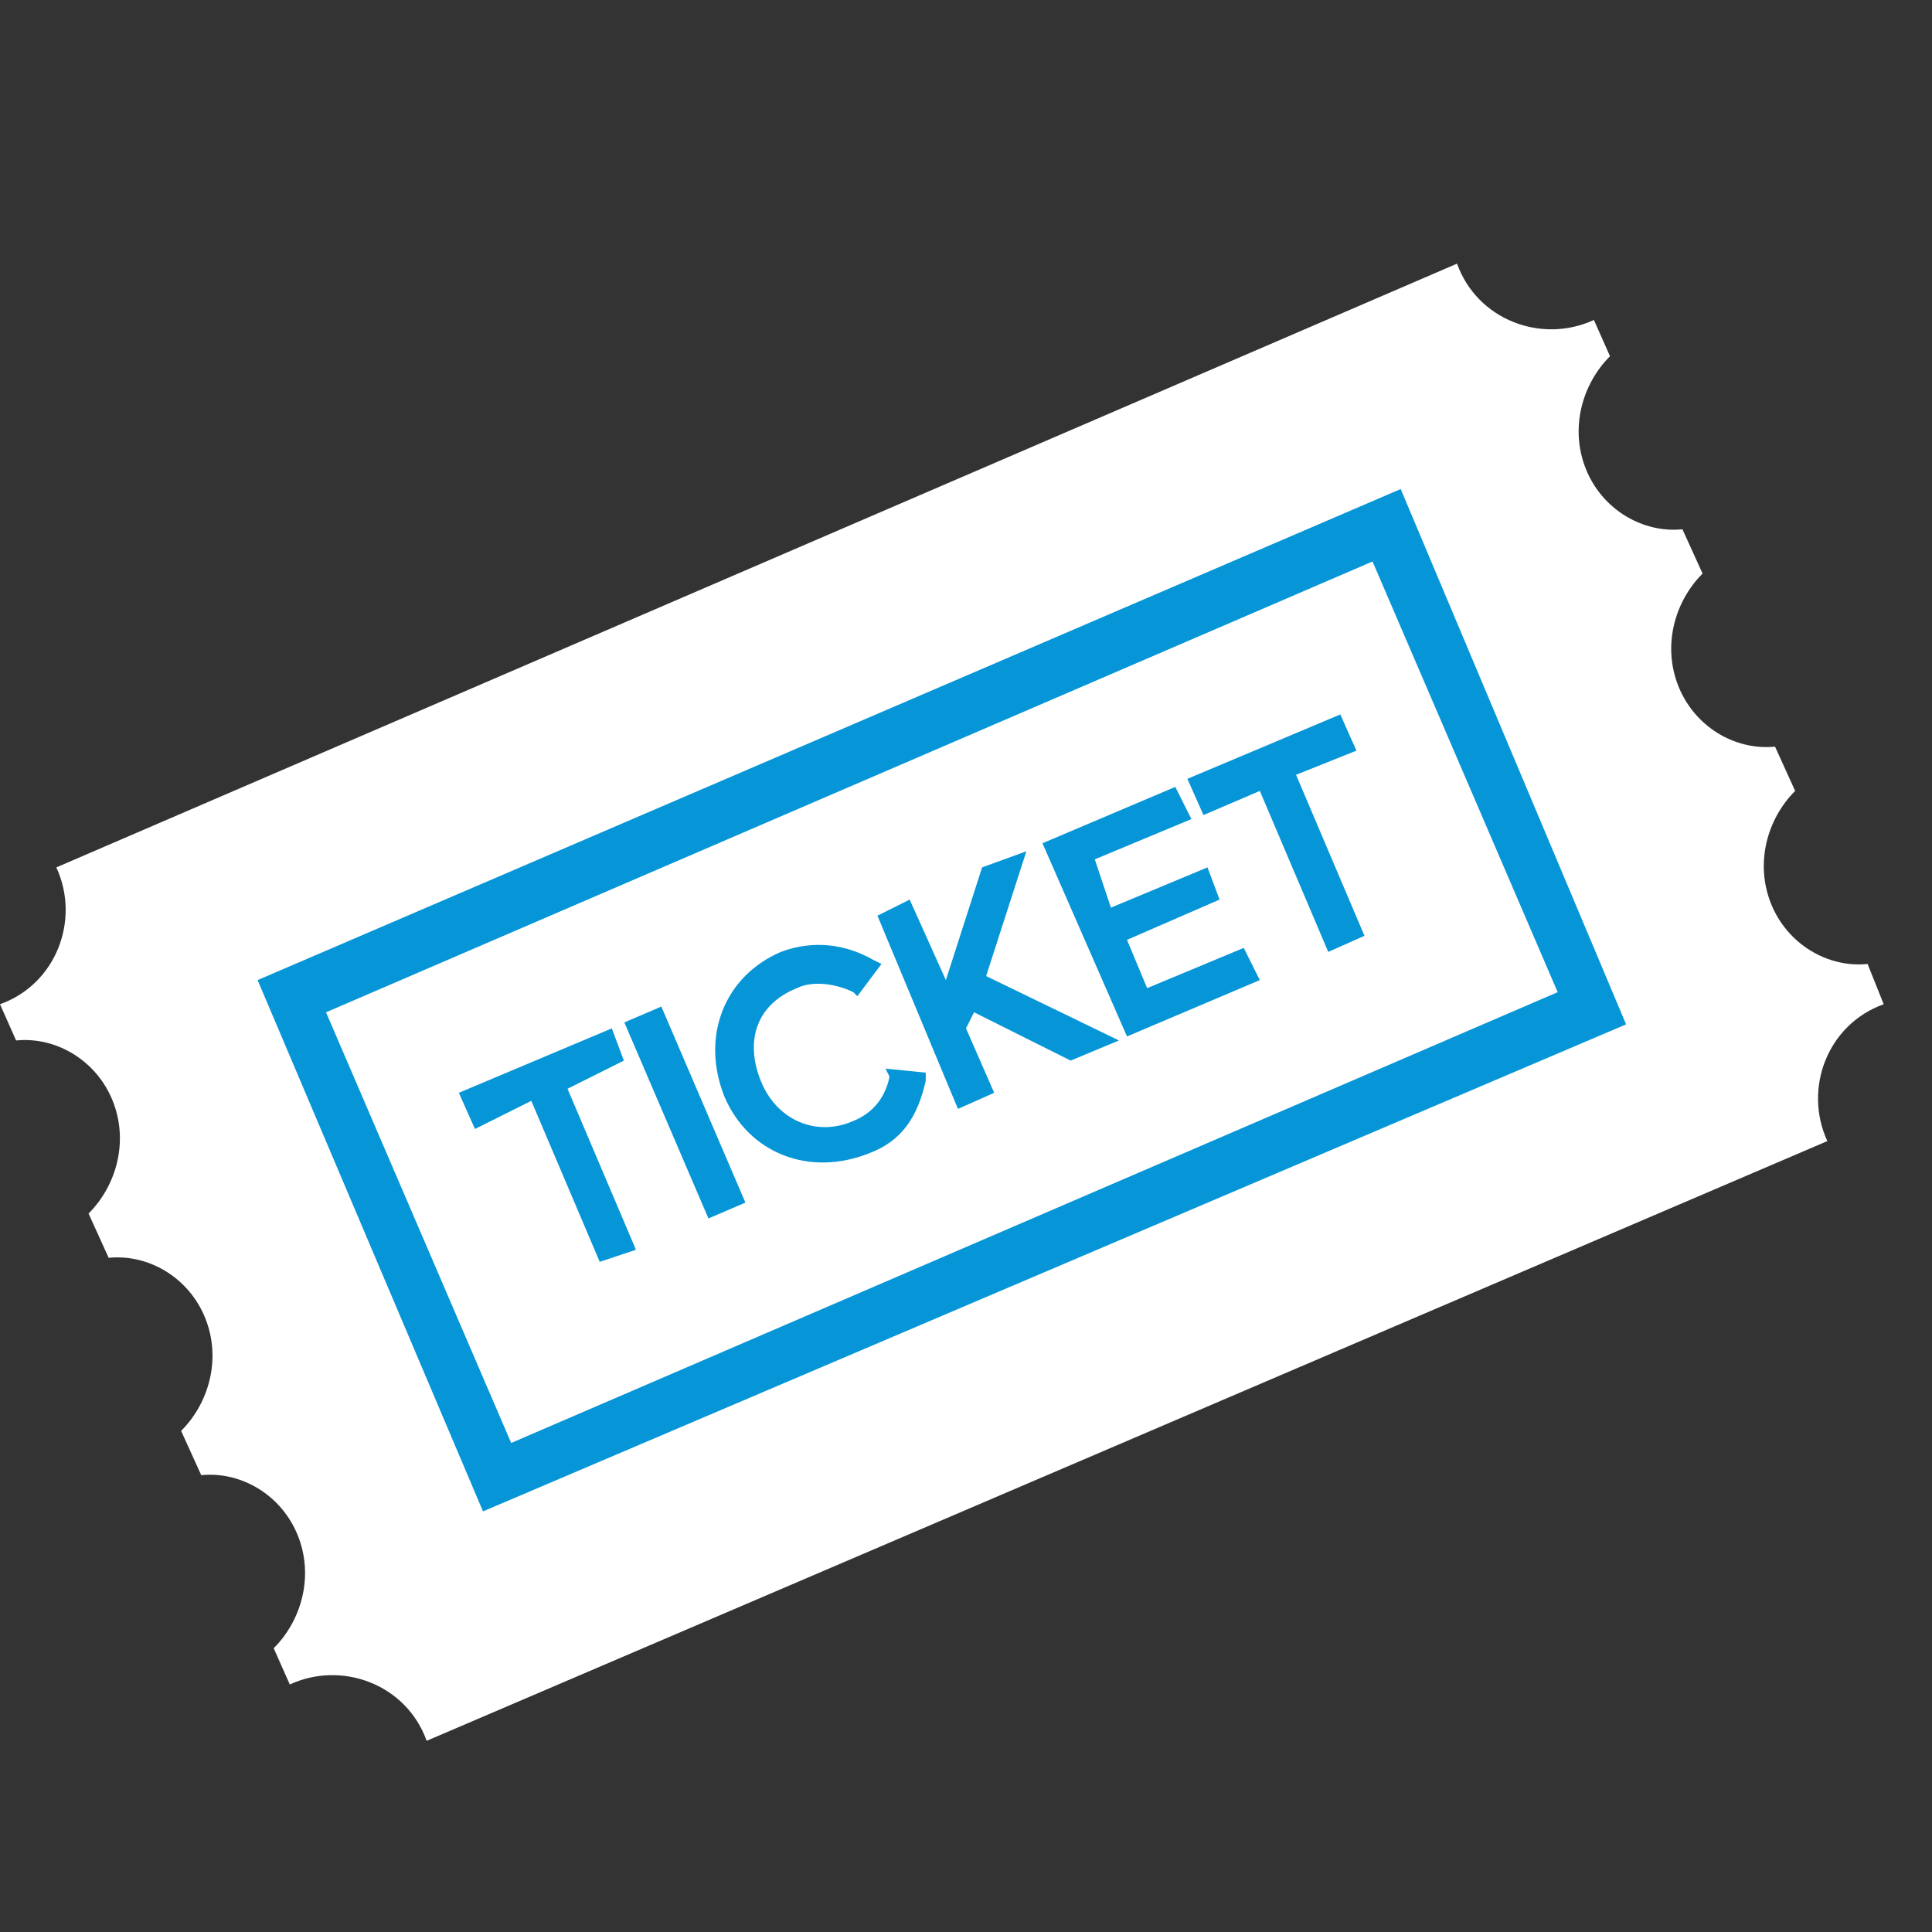 <?xml version="1.0" encoding="UTF-8" standalone="no"?><!DOCTYPE svg PUBLIC "-//W3C//DTD SVG 1.1//EN" "http://www.w3.org/Graphics/SVG/1.1/DTD/svg11.dtd"><svg width="100%" height="100%" viewBox="0 0 512 512" version="1.1" xmlns="http://www.w3.org/2000/svg" xmlns:xlink="http://www.w3.org/1999/xlink" xml:space="preserve" style="fill-rule:evenodd;clip-rule:evenodd;stroke-linejoin:round;stroke-miterlimit:1.414;"><rect x="0" y="0" width="512" height="512" fill="#333333" stroke="none"/><rect id="Ticket" x="0" y="0" width="512" height="512" style="fill:none;"/><path d="M494.933,255.467c-10.667,1.067 -21.333,-5.333 -25.6,-16c-4.267,-10.667 -1.067,-22.4 6.4,-29.867l-5.333,-11.733c-10.667,1.067 -21.333,-5.333 -25.6,-16c-4.267,-10.667 -1.067,-22.4 6.4,-29.867l-5.333,-11.733c-10.667,1.067 -21.333,-5.333 -25.6,-16c-4.267,-10.667 -1.067,-22.4 6.4,-29.867l-4.267,-9.6c-13.867,6.4 -30.933,0 -36.267,-14.933l-371.2,160c6.4,13.867 0,30.933 -14.933,36.267l4.267,9.6c10.667,-1.067 21.333,5.333 25.6,16c4.267,10.667 1.067,22.4 -6.4,29.867l5.333,11.733c10.667,-1.067 21.333,5.333 25.6,16c4.267,10.667 1.067,22.4 -6.4,29.867l5.333,11.733c10.667,-1.067 21.333,5.333 25.6,16c4.267,10.667 1.067,22.4 -6.4,29.867l4.267,9.6c13.867,-6.4 30.933,0 36.267,14.933l371.2,-158.933c-6.4,-13.867 0,-30.933 14.933,-36.267l-4.267,-10.667Z" style="fill:#fff;fill-rule:nonzero;"/><path d="M430.933,271.467l-302.933,129.066l-59.733,-140.8l302.933,-130.133l59.733,141.867Zm-295.466,110.933l277.333,-119.467l-49.067,-114.133l-277.333,119.467l49.067,114.133Z" style="fill:#0696d7;fill-rule:nonzero;"/><g><path d="M125.867,299.2l14.933,-7.467l18.133,42.667l9.6,-3.2l-18.133,-42.667l14.933,-7.466l-3.2,-8.534l-40.533,17.067l4.267,9.6Z" style="fill:#0696d7;fill-rule:nonzero;"/><path d="M175.261,266.749l-9.802,4.204l22.285,51.953l9.802,-4.204l-22.285,-51.953Z" style="fill:#0696d7;"/><path d="M235.733,285.333c-1.067,5.333 -4.267,9.6 -9.6,11.733c-9.6,4.267 -20.267,0 -24.533,-10.667c-4.267,-10.667 -1.067,-20.267 9.6,-24.533c4.267,-2.133 10.667,-1.067 14.933,1.067l1.067,1.067l6.4,-8.533l-2.133,-1.067c-7.467,-4.267 -16,-5.333 -24.533,-2.133c-14.933,6.4 -21.333,22.4 -14.933,38.4c6.399,14.933 22.399,21.333 38.399,14.933c8.533,-3.2 12.8,-9.6 14.933,-19.2l0,-2.133l-10.667,-1.067l1.067,2.133Z" style="fill:#0696d7;fill-rule:nonzero;"/><path d="M272,225.6l-11.733,4.267l-9.6,29.866l-9.6,-21.333l-8.534,4.267l21.334,51.2l9.6,-4.267l-7.467,-17.067l2.133,-4.266l25.6,12.8l12.8,-5.334l-35.2,-17.066l10.667,-33.067Z" style="fill:#0696d7;fill-rule:nonzero;"/><path d="M298.667,274.667l35.2,-14.934l-4.267,-8.533l-25.6,10.667l-5.333,-12.8l24.533,-10.667l-3.2,-8.533l-25.6,10.666l-4.267,-12.8l25.6,-10.666l-4.266,-8.534l-35.2,14.934l22.4,51.2Z" style="fill:#0696d7;fill-rule:nonzero;"/><path d="M314.667,206.4l4.266,9.6l14.934,-6.4l18.133,42.667l9.6,-4.267l-18.133,-42.667l16,-6.4l-4.267,-9.6l-40.533,17.067Z" style="fill:#0696d7;fill-rule:nonzero;"/></g></svg>